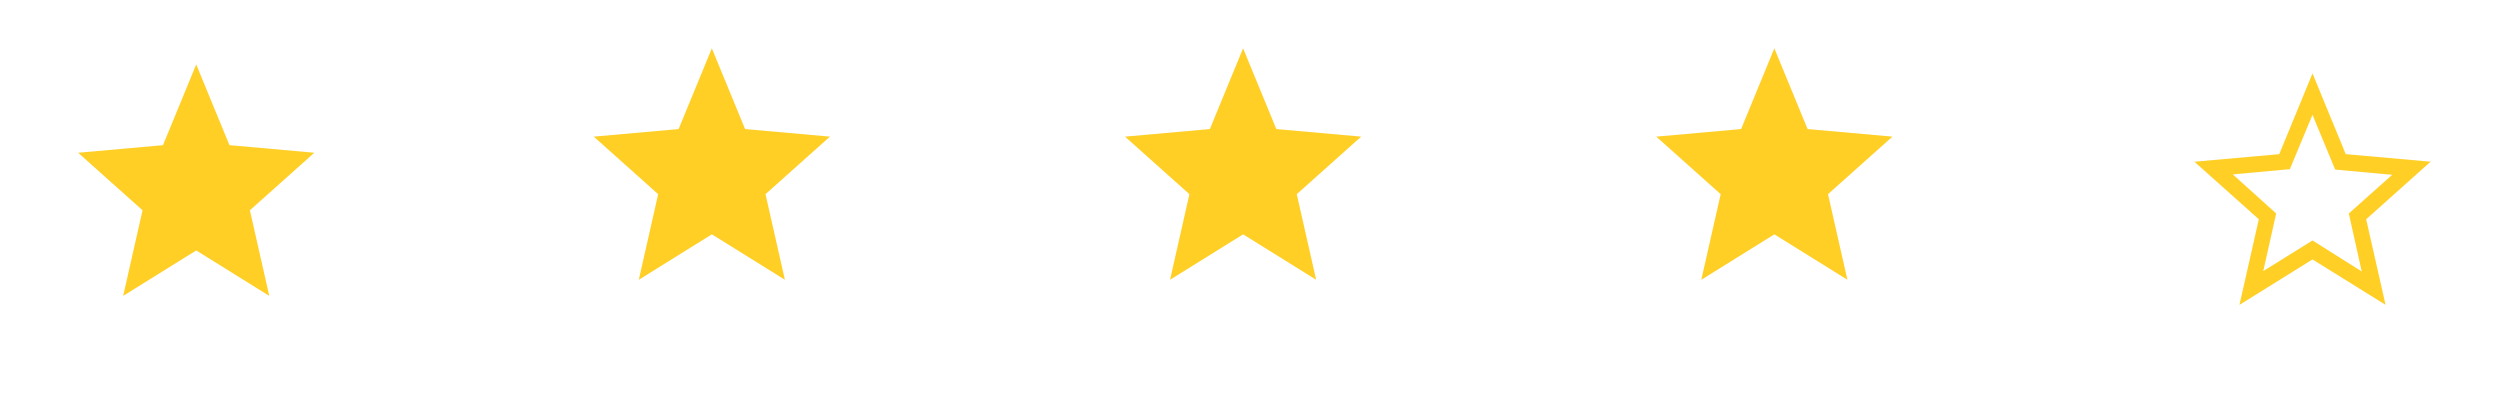 <svg width="254" height="41" viewBox="0 0 254 41" fill="none" xmlns="http://www.w3.org/2000/svg">
<path d="M229.949 27.54L234.95 24.43L239.951 27.581L238.641 21.688L243.046 17.76L237.252 17.228L234.95 11.663L232.648 17.187L226.854 17.719L231.259 21.688L229.949 27.54ZM227.528 30.974L229.497 22.278L222.952 16.431L231.573 15.662L234.95 7.459L238.327 15.66L246.947 16.429L240.403 22.276L242.372 30.973L234.95 26.357L227.528 30.974Z" fill="#FFCF25"/>
<g clip-path="url(#clip0_5009_5873)">
<g clip-path="url(#clip1_5009_5873)">
<g clip-path="url(#clip2_5009_5873)">
<g clip-path="url(#clip3_5009_5873)">
<path d="M172.852 28.426L174.82 19.729L168.275 13.882L176.897 13.113L180.273 4.911L183.65 13.111L192.27 13.881L185.726 19.727L187.695 28.424L180.273 23.808L172.852 28.426Z" fill="#FFCF25"/>
</g>
</g>
</g>
</g>
<g clip-path="url(#clip4_5009_5873)">
<g clip-path="url(#clip5_5009_5873)">
<g clip-path="url(#clip6_5009_5873)">
<path d="M118.877 28.426L120.845 19.729L114.3 13.882L122.922 13.113L126.298 4.911L129.675 13.111L138.295 13.881L131.751 19.727L133.72 28.424L126.298 23.808L118.877 28.426Z" fill="#FFCF25"/>
</g>
</g>
</g>
<g clip-path="url(#clip7_5009_5873)">
<g clip-path="url(#clip8_5009_5873)">
<path d="M64.902 28.426L66.87 19.729L60.325 13.882L68.947 13.113L72.323 4.911L75.7 13.111L84.32 13.881L77.776 19.727L79.745 28.424L72.323 23.808L64.902 28.426Z" fill="#FFCF25"/>
</g>
</g>
<g clip-path="url(#clip9_5009_5873)">
<path d="M12.514 30.063L14.483 21.366L7.938 15.519L16.559 14.75L19.936 6.548L23.312 14.748L31.933 15.518L25.389 21.364L27.357 30.061L19.936 25.445L12.514 30.063Z" fill="#FFCF25"/>
</g>
<defs>
<clipPath id="clip0_5009_5873">
<rect width="38.1" height="39.285" fill="white" transform="translate(161.925)"/>
</clipPath>
<clipPath id="clip1_5009_5873">
<rect width="38.1" height="39.285" fill="white" transform="translate(161.925)"/>
</clipPath>
<clipPath id="clip2_5009_5873">
<rect width="38.1" height="39.285" fill="white" transform="translate(161.925)"/>
</clipPath>
<clipPath id="clip3_5009_5873">
<rect width="38.1" height="39.285" fill="white" transform="translate(168.275)"/>
</clipPath>
<clipPath id="clip4_5009_5873">
<rect width="38.1" height="39.285" fill="white" transform="translate(107.95)"/>
</clipPath>
<clipPath id="clip5_5009_5873">
<rect width="38.1" height="39.285" fill="white" transform="translate(107.95)"/>
</clipPath>
<clipPath id="clip6_5009_5873">
<rect width="38.1" height="39.285" fill="white" transform="translate(114.3)"/>
</clipPath>
<clipPath id="clip7_5009_5873">
<rect width="38.1" height="39.285" fill="white" transform="translate(53.975)"/>
</clipPath>
<clipPath id="clip8_5009_5873">
<rect width="38.1" height="39.285" fill="white" transform="translate(60.325)"/>
</clipPath>
<clipPath id="clip9_5009_5873">
<rect width="38.1" height="39.285" fill="white" transform="translate(7.938 1.637)"/>
</clipPath>
</defs>
</svg>
